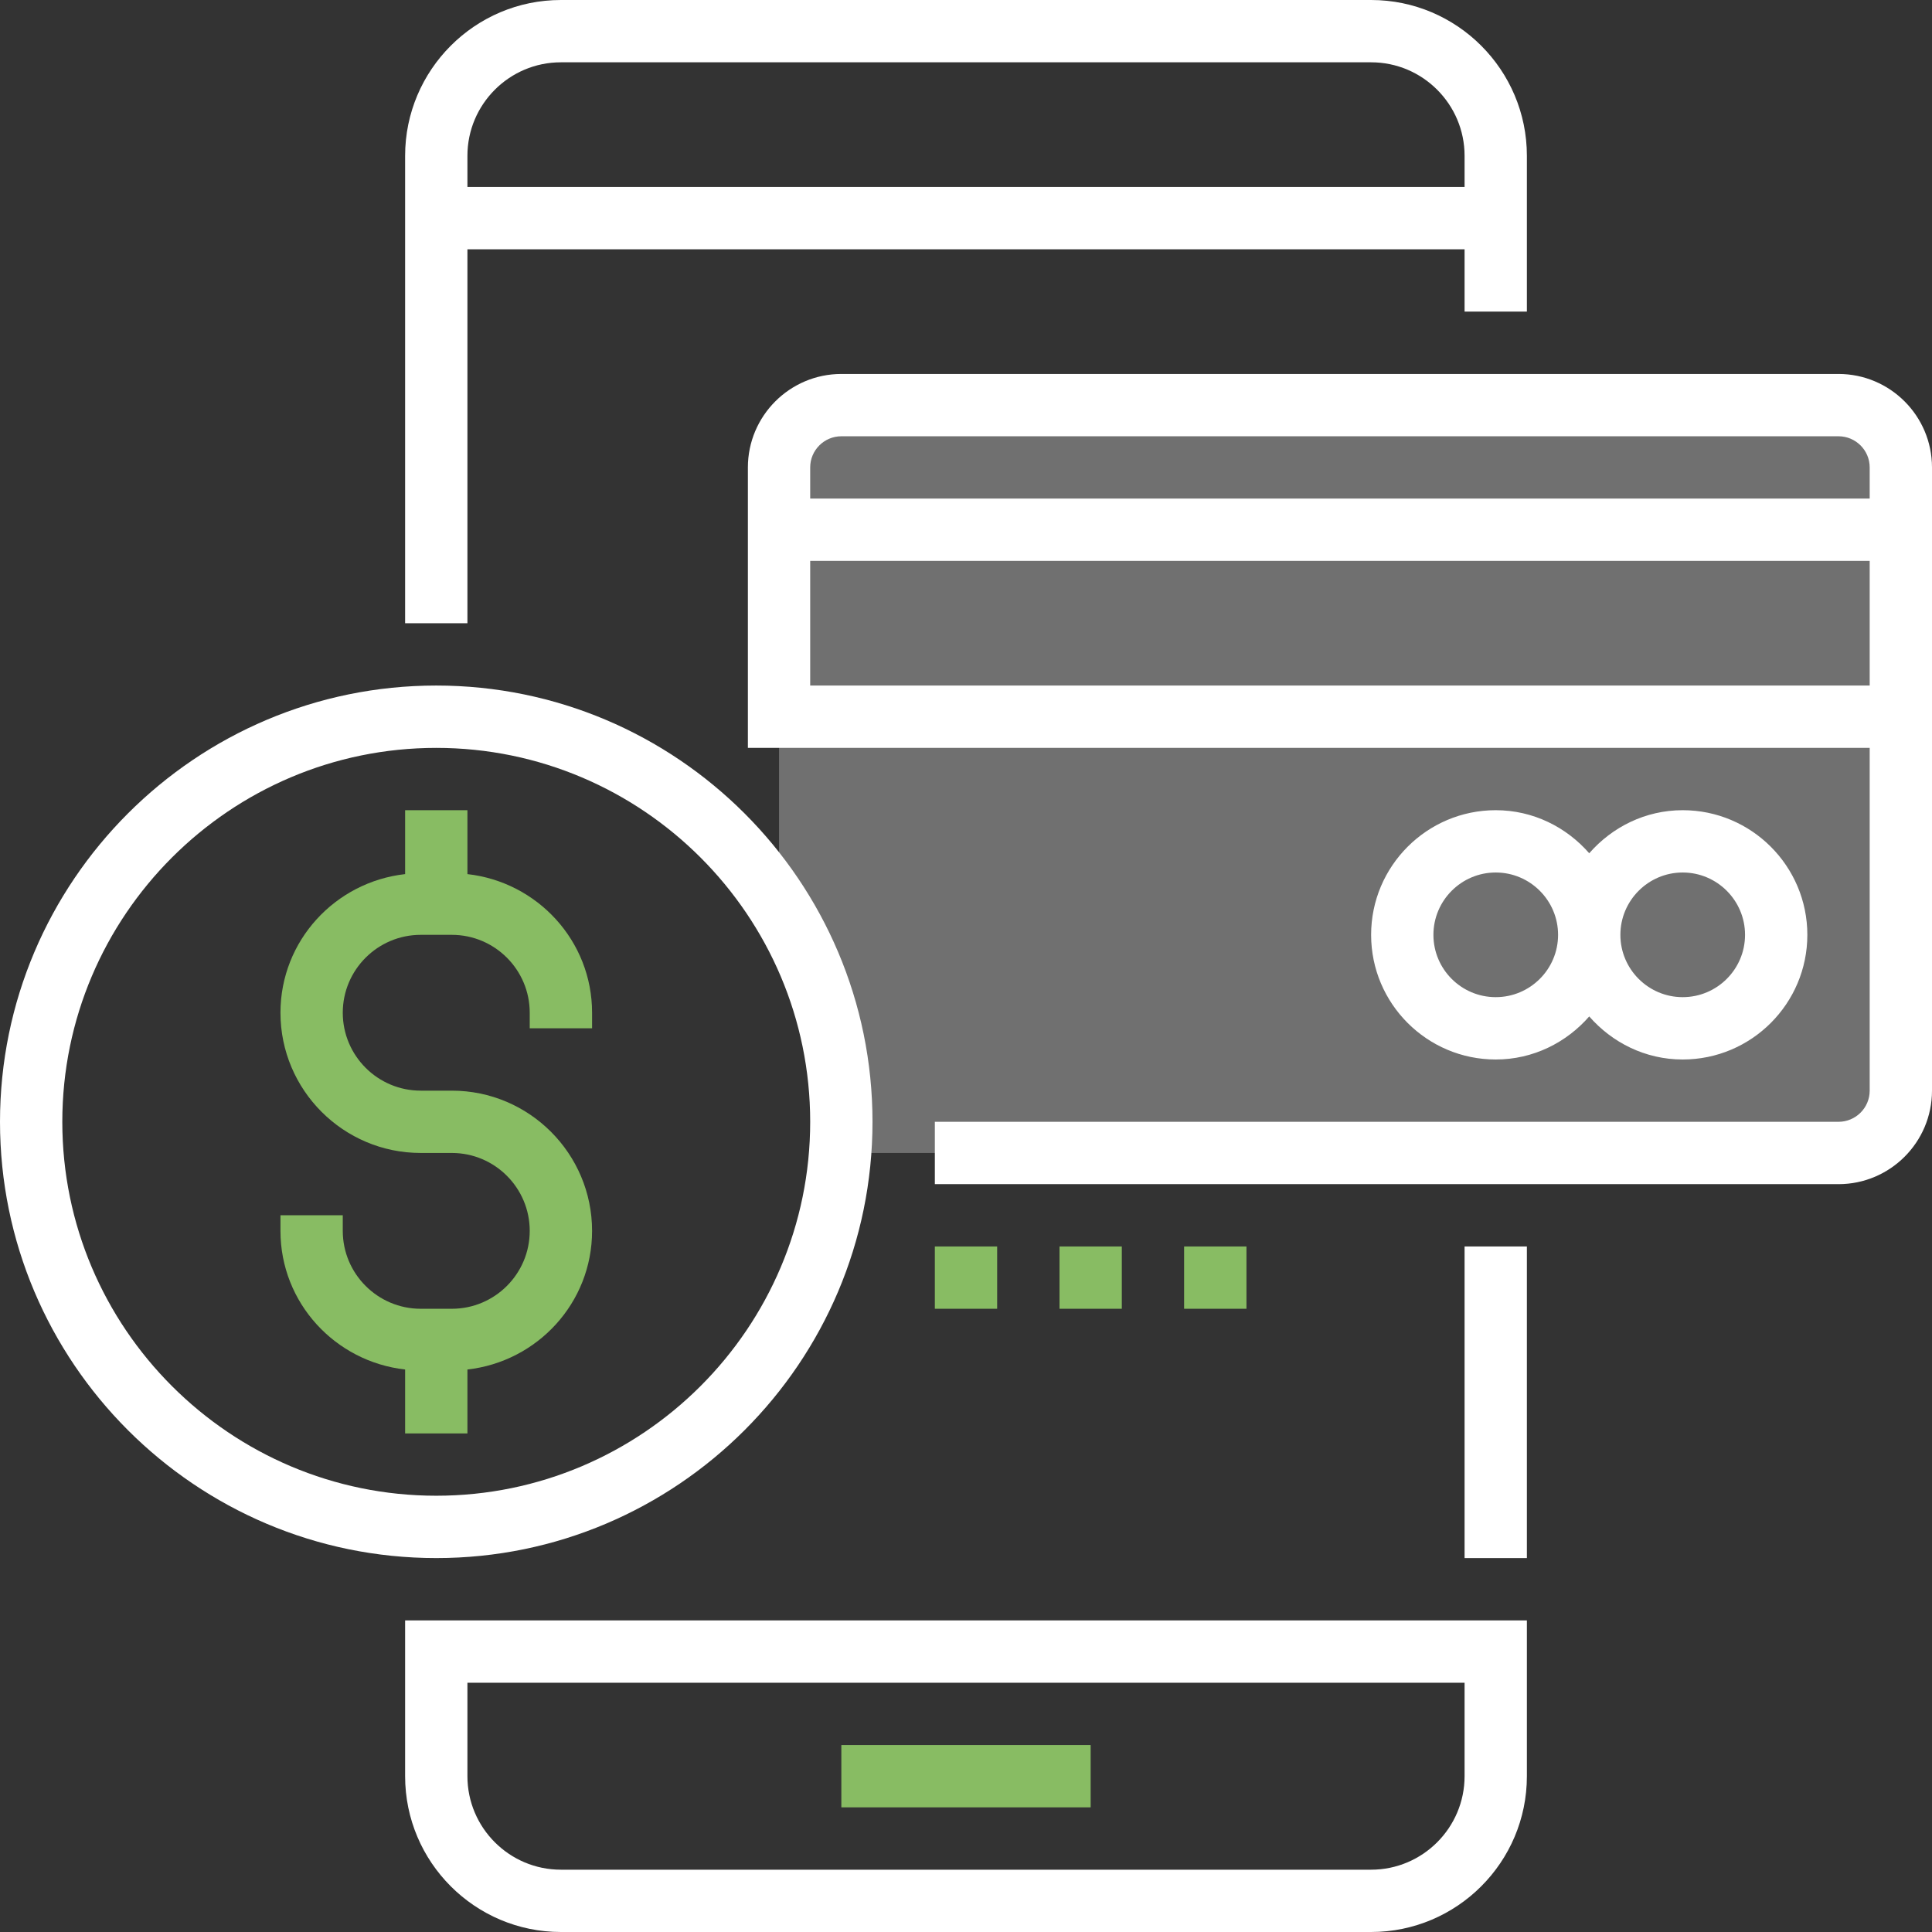 <svg width="48" height="48" viewBox="0 0 48 48" fill="none" xmlns="http://www.w3.org/2000/svg">
<rect x="0" y="0" width="48" height="48" fill="#333333" stroke="none"/>
<path d="M45.677 10.065H20.903C20.048 10.065 19.355 10.757 19.355 11.613V18.581V22.524C20.33 24.075 20.903 25.904 20.903 27.871C20.903 28.133 20.884 28.389 20.864 28.645H23.226H45.677C46.533 28.645 47.226 27.952 47.226 27.097V11.613C47.226 10.757 46.533 10.065 45.677 10.065Z" fill="white" fill-opacity="0.3"/>
<path d="M21.677 27.871C21.677 21.894 16.816 17.032 10.839 17.032C4.862 17.032 0 21.894 0 27.871C0 33.848 4.862 38.71 10.839 38.71C16.816 38.71 21.677 33.848 21.677 27.871ZM1.548 27.871C1.548 22.748 5.716 18.581 10.839 18.581C15.961 18.581 20.129 22.748 20.129 27.871C20.129 32.994 15.961 37.161 10.839 37.161C5.716 37.161 1.548 32.994 1.548 27.871Z" fill="white"/>
<path d="M11.613 6.194H36.387V7.742H37.935V3.871C37.935 1.737 36.199 0 34.065 0H13.935C11.801 0 10.065 1.737 10.065 3.871V15.484H11.613V6.194ZM13.935 1.548H34.065C35.345 1.548 36.387 2.59 36.387 3.871V4.645H11.613V3.871C11.613 2.59 12.655 1.548 13.935 1.548Z" fill="white"/>
<path d="M10.065 44.129C10.065 46.264 11.801 48 13.935 48H34.065C36.199 48 37.935 46.264 37.935 44.129V40.258H10.065V44.129ZM11.613 41.807H36.387V44.129C36.387 45.41 35.345 46.452 34.065 46.452H13.935C12.655 46.452 11.613 45.41 11.613 44.129V41.807Z" fill="white"/>
<path d="M27.097 43.355H20.903V44.903H27.097V43.355Z" fill="#88BC63"/>
<path d="M45.677 9.291H20.903C19.623 9.291 18.581 10.333 18.581 11.613V18.581H19.355H20.129H46.452V27.097C46.452 27.524 46.104 27.871 45.677 27.871H23.226V29.42H45.677C46.958 29.42 48 28.378 48 27.097V11.613C48 10.333 46.958 9.291 45.677 9.291ZM20.903 10.839H45.677C46.104 10.839 46.452 11.186 46.452 11.613V12.387H20.129V11.613C20.129 11.186 20.477 10.839 20.903 10.839ZM20.129 17.032V13.936H46.452V17.032H20.129Z" fill="white"/>
<path d="M39.484 25.253C40.052 25.903 40.877 26.323 41.806 26.323C43.514 26.323 44.903 24.934 44.903 23.226C44.903 21.518 43.514 20.129 41.806 20.129C40.877 20.129 40.052 20.549 39.484 21.199C38.916 20.549 38.09 20.129 37.161 20.129C35.453 20.129 34.065 21.518 34.065 23.226C34.065 24.934 35.453 26.323 37.161 26.323C38.09 26.323 38.916 25.903 39.484 25.253ZM41.806 21.677C42.66 21.677 43.355 22.372 43.355 23.226C43.355 24.08 42.66 24.774 41.806 24.774C40.953 24.774 40.258 24.08 40.258 23.226C40.258 22.372 40.953 21.677 41.806 21.677ZM35.613 23.226C35.613 22.372 36.307 21.677 37.161 21.677C38.015 21.677 38.71 22.372 38.71 23.226C38.71 24.08 38.015 24.774 37.161 24.774C36.307 24.774 35.613 24.08 35.613 23.226Z" fill="white"/>
<path d="M37.935 30.968H36.387V38.71H37.935V30.968Z" fill="white"/>
<path d="M11.613 21.717V20.129H10.065V21.717C8.327 21.912 6.968 23.373 6.968 25.161C6.968 27.082 8.531 28.645 10.452 28.645H11.226C12.293 28.645 13.161 29.513 13.161 30.581C13.161 31.648 12.293 32.516 11.226 32.516H10.452C9.385 32.516 8.516 31.648 8.516 30.581V30.193H6.968V30.581C6.968 32.369 8.327 33.83 10.065 34.025V35.613H11.613V34.025C13.35 33.83 14.71 32.369 14.71 30.581C14.71 28.66 13.147 27.097 11.226 27.097H10.452C9.385 27.097 8.516 26.229 8.516 25.161C8.516 24.094 9.385 23.226 10.452 23.226H11.226C12.293 23.226 13.161 24.094 13.161 25.161V25.548H14.71V25.161C14.71 23.373 13.35 21.912 11.613 21.717Z" fill="#88BC63"/>
<path d="M24.774 30.968H23.226V32.516H24.774V30.968Z" fill="#88BC63"/>
<path d="M27.871 30.968H26.323V32.516H27.871V30.968Z" fill="#88BC63"/>
<path d="M30.968 30.968H29.419V32.516H30.968V30.968Z" fill="#88BC63"/>
</svg>

